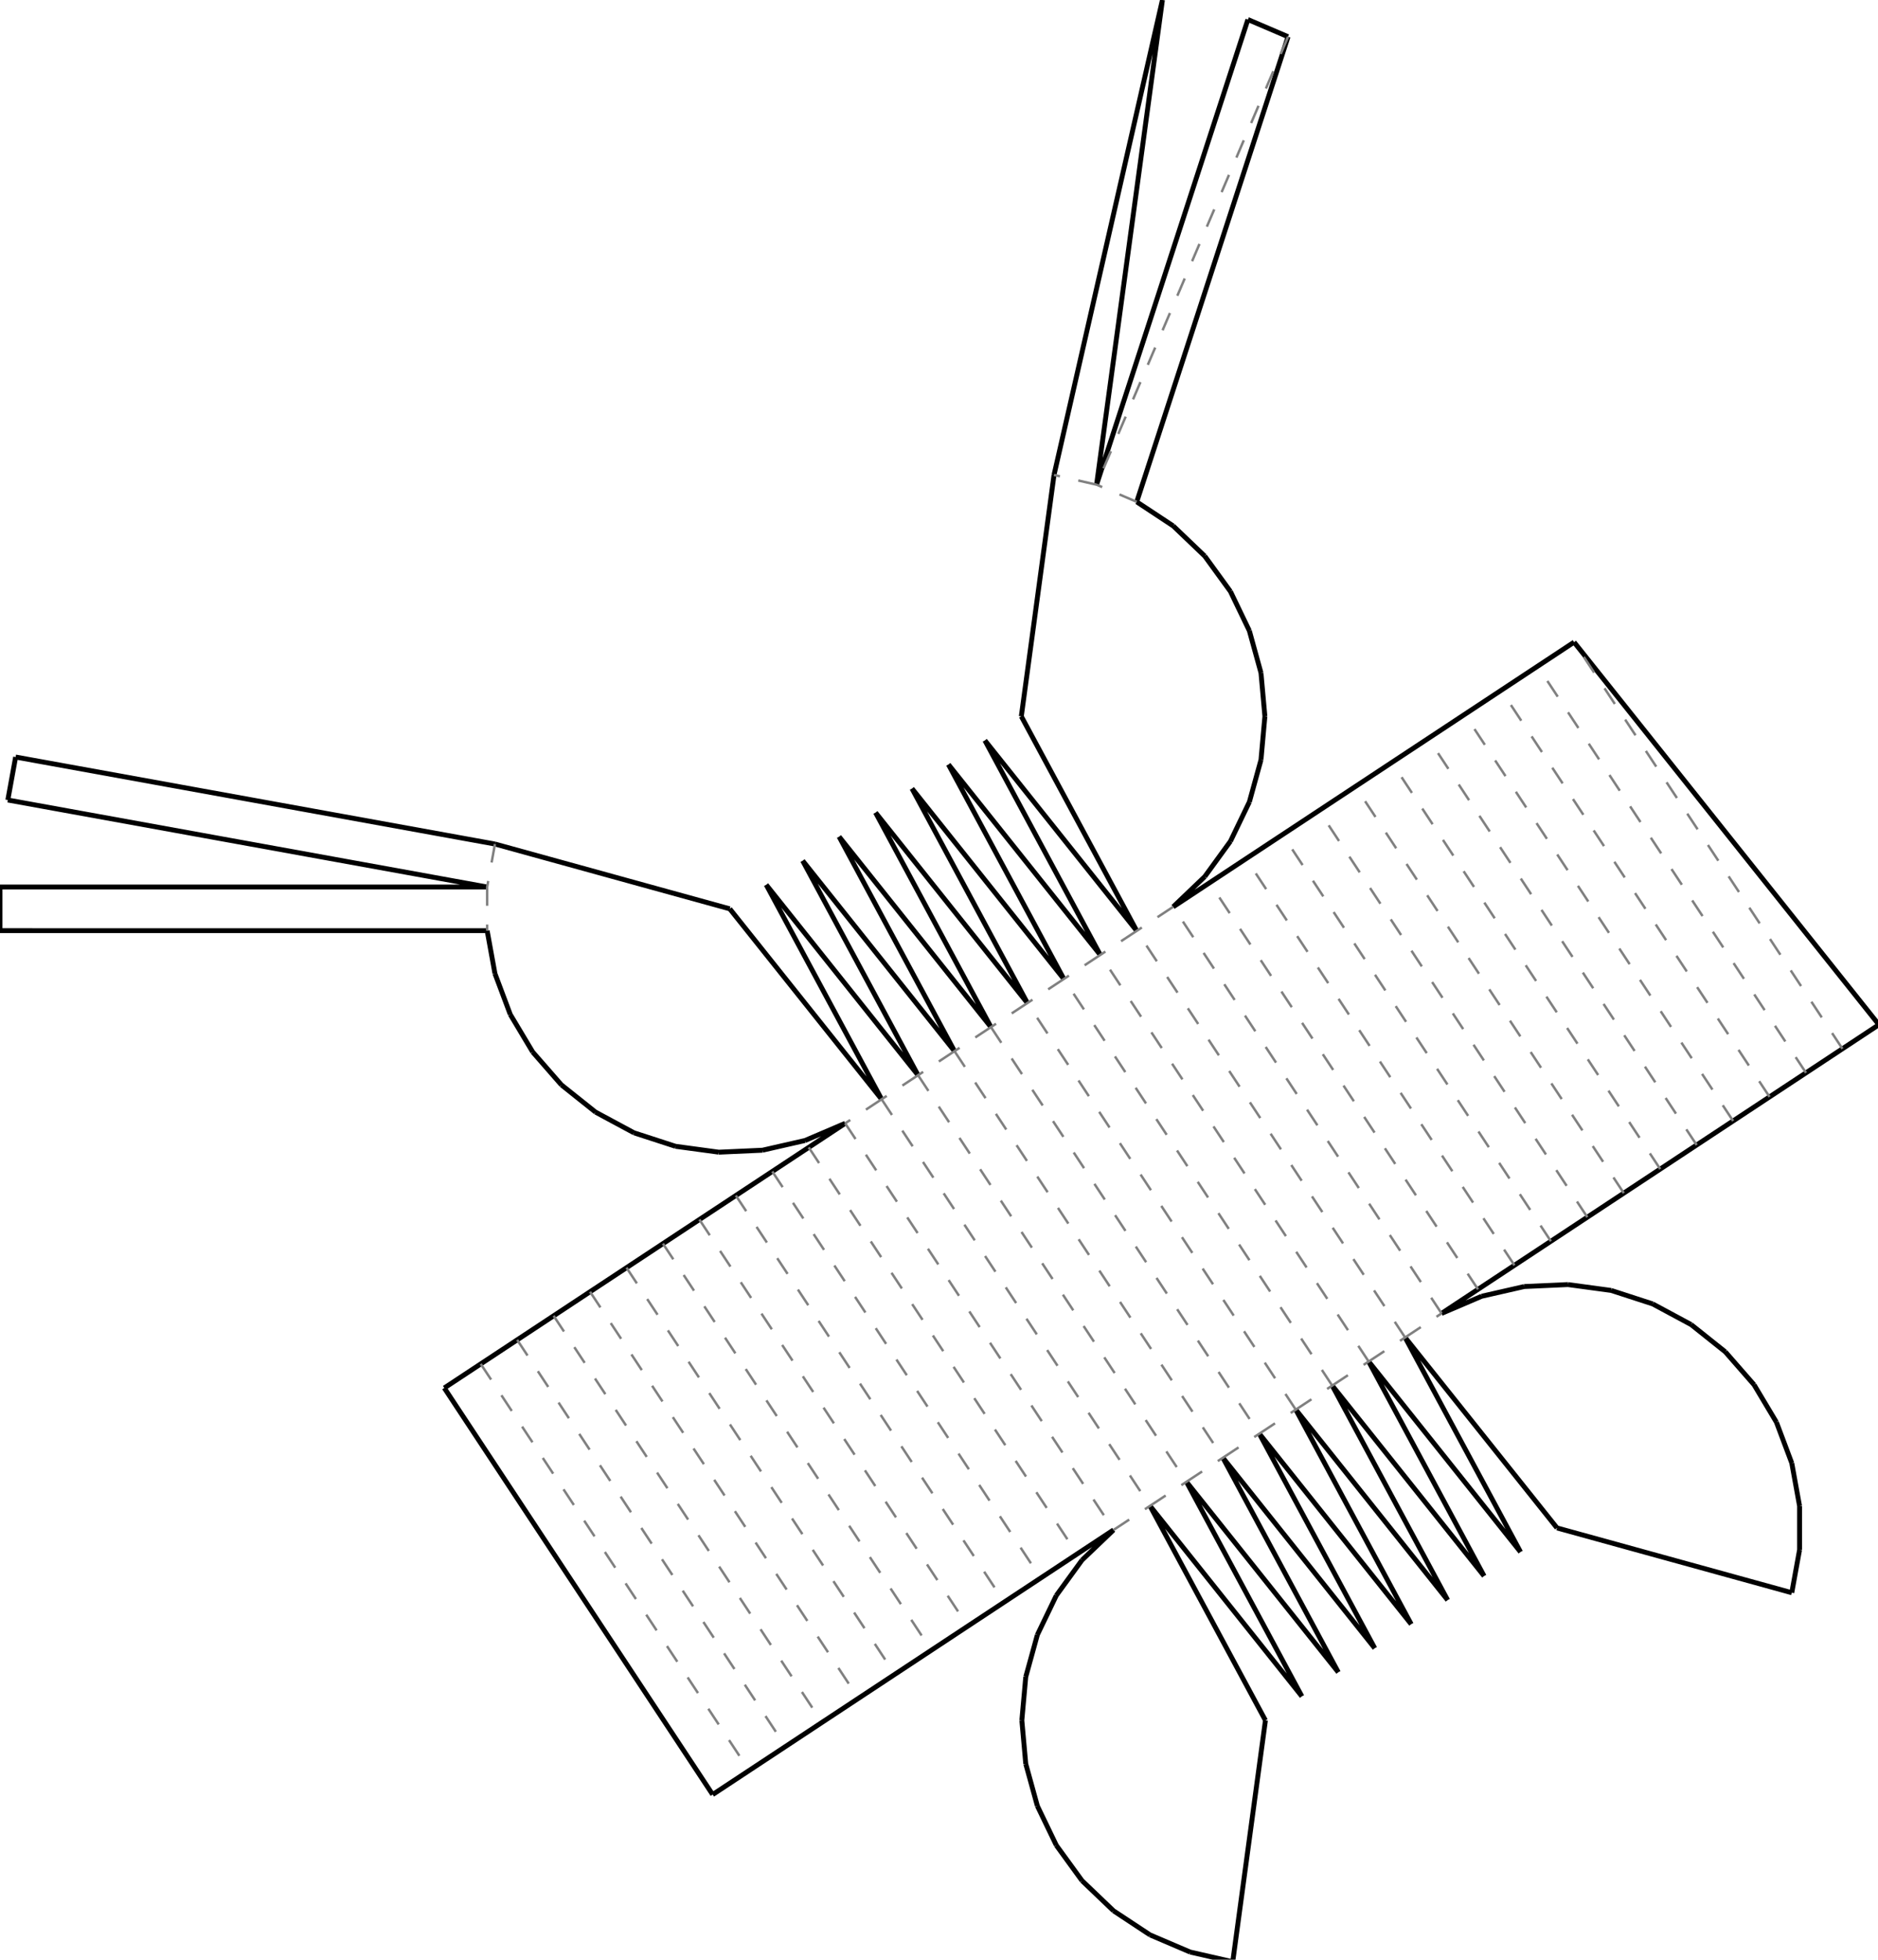 <?xml version="1.0"?>
<svg width="1542" height="1609" version="1.1" xmlns="http://www.w3.org/2000/svg" >
<defs>
<style type="text/css"><![CDATA[
.m {stroke:rgb(255,0,0);stroke-width:2.011;}
.v {stroke:rgb(0,0,255);stroke-width:2.011;}
.b {stroke:rgb(0,0,0);stroke-width:4.022;fill:white}
.n {stroke:rgb(128,128,128);stroke-width:2.011}
.t {stroke:rgb(0,128,0);stroke-width:2.011;}
.c {stroke:rgb(128,128,128);stroke-width:2.011;stroke-dasharray:15.42, 15.42;}
]]></style>
</defs>
<path fill="none" style="stroke:black;stroke-width:4.022;" d=" M 1243.49 1038.85 L 1273.42 1019.1 M 1053.06 685.269 L 1023.13 705.022 M 1273.42 1019.1 L 1303.34 999.345 M 1082.98 665.516 L 1053.06 685.269 M 1303.34 999.345 L 1333.27 979.592 M 1112.91 645.763 L 1082.98 665.516 M 1333.27 979.592 L 1363.19 959.84 M 1142.83 626.01 L 1112.91 645.763 M 1363.19 959.84 L 1393.11 940.087 M 1172.76 606.258 L 1142.83 626.01 M 1393.11 940.087 L 1423.04 920.334 M 1202.68 586.505 L 1172.76 606.258 M 1423.04 920.334 L 1452.96 900.581 M 1232.6 566.752 L 1202.68 586.505 M 1452.96 900.581 L 1482.89 880.828 M 1262.53 546.999 L 1232.6 566.752 M 1482.89 880.828 L 1512.81 861.076 M 1292.45 527.246 L 1262.53 546.999 M 1512.81 861.076 L 1542.74 841.323 M 1542.74 841.323 L 1292.45 527.246 M 933.362 412.042 L 1057.6 30.138 M 1057.6 30.138 L 1024.63 16.046 M 1024.63 16.046 L 900.391 397.95 M 900.391 397.95 L 954.443 0 M 954.443 0 L 865.435 389.971 M 12.831 621.553 L 6.428 656.833 M 406.402 692.976 L 12.831 621.553 M 6.428 656.833 L 400 728.255 M 6.81741e-005 728.255 L 0 764.11 M 400 728.255 L 6.81741e-005 728.255 M 0 764.11 L 400 764.111 M 585.161 1473.41 L 615.085 1453.66 M 364.802 1139.58 L 585.161 1473.41 M 394.726 1119.83 L 364.802 1139.58 M 615.085 1453.66 L 645.009 1433.91 M 424.65 1100.08 L 394.726 1119.83 M 645.009 1433.91 L 674.934 1414.15 M 454.575 1080.33 L 424.65 1100.08 M 674.934 1414.15 L 704.858 1394.4 M 484.499 1060.57 L 454.575 1080.33 M 704.858 1394.4 L 734.782 1374.65 M 514.423 1040.82 L 484.499 1060.57 M 734.782 1374.65 L 764.706 1354.9 M 544.347 1021.07 L 514.423 1040.82 M 764.706 1354.9 L 794.63 1335.14 M 574.272 1001.31 L 544.347 1021.07 M 794.63 1335.14 L 824.555 1315.39 M 604.196 981.561 L 574.272 1001.31 M 824.555 1315.39 L 854.479 1295.64 M 634.12 961.808 L 604.196 981.561 M 854.479 1295.64 L 884.403 1275.88 M 664.044 942.055 L 634.12 961.808 M 884.403 1275.88 L 914.327 1256.13 M 693.968 922.303 L 664.044 942.055 M 1183.65 1078.36 L 1213.57 1058.6 M 993.211 724.774 L 963.286 744.527 M 1213.57 1058.6 L 1243.49 1038.85 M 1023.13 705.022 L 993.211 724.774 M 1287.39 1054.68 L 1251.57 1056.29 M 1322.92 1059.49 L 1287.39 1054.68 M 1357.02 1070.57 L 1322.92 1059.49 M 1388.6 1087.56 L 1357.02 1070.57 M 1416.63 1109.92 L 1388.6 1087.56 M 1440.22 1136.92 L 1416.63 1109.92 M 1458.61 1167.7 L 1440.22 1136.92 M 1471.21 1201.27 L 1458.61 1167.7 M 1477.61 1236.55 L 1471.21 1201.27 M 1477.61 1272.4 L 1477.61 1236.55 M 1278.42 1254.48 L 1471.21 1307.68 M 1471.21 1307.68 L 1477.61 1272.4 M 977.222 1602.71 L 1012.18 1610.69 M 1012.18 1610.69 L 1039.03 1412.5 M 944.252 1588.62 L 977.222 1602.71 M 914.328 1568.86 L 944.252 1588.62 M 888.411 1544.09 L 914.328 1568.86 M 867.336 1515.08 L 888.411 1544.09 M 851.779 1482.77 L 867.336 1515.08 M 842.24 1448.21 L 851.779 1482.77 M 839.025 1412.5 L 842.24 1448.21 M 842.24 1376.79 L 839.025 1412.5 M 851.779 1342.22 L 842.24 1376.79 M 867.336 1309.92 L 851.779 1342.22 M 888.411 1280.91 L 867.336 1309.92 M 914.327 1256.13 L 888.411 1280.91 M 1039.03 1412.5 L 944.252 1236.38 M 1068.95 1392.75 L 974.176 1216.63 M 944.252 1236.38 L 1068.95 1392.75 M 1098.87 1372.99 L 1004.1 1196.87 M 974.176 1216.63 L 1098.87 1372.99 M 1128.8 1353.24 L 1034.02 1177.12 M 1004.1 1196.87 L 1128.8 1353.24 M 1158.72 1333.49 L 1063.95 1157.37 M 1034.02 1177.12 L 1158.72 1333.49 M 1188.65 1313.73 L 1093.87 1137.61 M 1063.95 1157.37 L 1188.65 1313.73 M 1218.57 1293.98 L 1123.8 1117.86 M 1093.87 1137.61 L 1218.57 1293.98 M 1248.49 1274.23 L 1153.72 1098.11 M 1123.8 1117.86 L 1248.49 1274.23 M 1153.72 1098.11 L 1278.42 1254.48 M 1216.62 1064.26 L 1183.65 1078.36 M 1251.57 1056.29 L 1216.62 1064.26 M 1010.28 690.741 L 1025.84 658.436 M 1025.84 658.436 L 1035.37 623.872 M 1035.37 623.872 L 1038.59 588.161 M 1038.59 588.161 L 1035.37 552.449 M 1035.37 552.449 L 1025.83 517.886 M 1025.83 517.886 L 1010.28 485.581 M 1010.28 485.581 L 989.202 456.573 M 989.202 456.573 L 963.286 431.795 M 963.286 431.795 L 933.362 412.042 M 865.435 389.971 L 838.588 588.161 M 599.195 746.183 L 406.402 692.976 M 400 764.111 L 406.402 799.391 M 406.402 799.391 L 419.001 832.96 M 419.001 832.96 L 437.391 863.74 M 437.391 863.74 L 460.982 890.742 M 460.982 890.742 L 489.015 913.098 M 489.015 913.098 L 520.59 930.089 M 520.59 930.089 L 554.691 941.169 M 554.691 941.169 L 590.222 945.982 M 590.222 945.982 L 626.041 944.373 M 626.041 944.373 L 660.998 936.395 M 660.998 936.395 L 693.968 922.303 M 723.893 902.55 L 599.195 746.183 M 753.817 882.797 L 629.119 726.431 M 629.119 726.431 L 723.893 902.55 M 783.741 863.044 L 659.044 706.677 M 659.044 706.677 L 753.817 882.797 M 813.665 843.291 L 688.967 686.925 M 688.967 686.925 L 783.741 863.044 M 843.59 823.538 L 718.892 667.172 M 718.892 667.172 L 813.665 843.291 M 873.514 803.786 L 748.816 647.419 M 748.816 647.419 L 843.59 823.538 M 903.438 784.033 L 778.74 627.667 M 778.74 627.667 L 873.514 803.786 M 933.362 764.28 L 808.664 607.914 M 808.664 607.914 L 903.438 784.033 M 838.588 588.161 L 933.362 764.28 M 963.286 744.527 L 989.203 719.749 M 989.203 719.749 L 1010.28 690.741" />
<path fill="none" class="c" d=" M 813.665 843.291 L 1034.02 1177.12 M 1034.02 1177.12 L 1063.95 1157.37 M 843.59 823.538 L 813.665 843.291 M 1063.95 1157.37 L 843.59 823.538 M 1063.95 1157.37 L 1093.87 1137.61 M 873.514 803.786 L 843.59 823.538 M 1093.87 1137.61 L 873.514 803.786 M 1093.87 1137.61 L 1123.8 1117.86 M 903.438 784.033 L 873.514 803.786 M 1123.8 1117.86 L 903.438 784.033 M 1123.8 1117.86 L 1153.72 1098.11 M 933.362 764.28 L 903.438 784.033 M 1153.72 1098.11 L 933.362 764.28 M 1153.72 1098.11 L 1183.65 1078.36 M 963.286 744.527 L 933.362 764.28 M 1183.65 1078.36 L 963.286 744.527 M 1213.57 1058.6 L 993.211 724.774 M 1243.49 1038.85 L 1023.13 705.022 M 813.665 843.291 L 783.741 863.044 M 933.362 412.042 L 900.391 397.95 M 900.391 397.95 L 865.435 389.971 M 1273.42 1019.1 L 1053.06 685.269 M 1303.34 999.345 L 1082.98 665.516 M 1333.27 979.592 L 1112.91 645.763 M 1363.19 959.84 L 1142.83 626.01 M 1393.11 940.087 L 1172.76 606.258 M 1423.04 920.334 L 1202.68 586.505 M 1452.96 900.581 L 1232.6 566.752 M 1482.89 880.828 L 1262.53 546.999 M 1512.81 861.076 L 1292.45 527.246 M 1057.6 30.138 L 900.391 397.95 M 783.741 863.044 L 1004.1 1196.87 M 1004.1 1196.87 L 1034.02 1177.12 M 783.741 863.044 L 753.817 882.797 M 753.817 882.797 L 974.176 1216.63 M 974.176 1216.63 L 1004.1 1196.87 M 753.817 882.797 L 723.893 902.55 M 723.893 902.55 L 944.252 1236.38 M 944.252 1236.38 L 974.176 1216.63 M 723.893 902.55 L 693.968 922.303 M 693.968 922.303 L 914.327 1256.13 M 914.327 1256.13 L 944.252 1236.38 M 664.044 942.055 L 884.403 1275.88 M 634.12 961.808 L 854.479 1295.64 M 604.196 981.561 L 824.555 1315.39 M 574.272 1001.31 L 794.63 1335.14 M 544.347 1021.07 L 764.706 1354.9 M 400 728.255 L 400 764.111 M 514.423 1040.82 L 734.782 1374.65 M 406.402 692.976 L 400 728.255 M 484.499 1060.57 L 704.858 1394.4 M 454.575 1080.33 L 674.934 1414.15 M 424.65 1100.08 L 645.009 1433.91 M 394.726 1119.83 L 615.085 1453.66" />
</svg>
